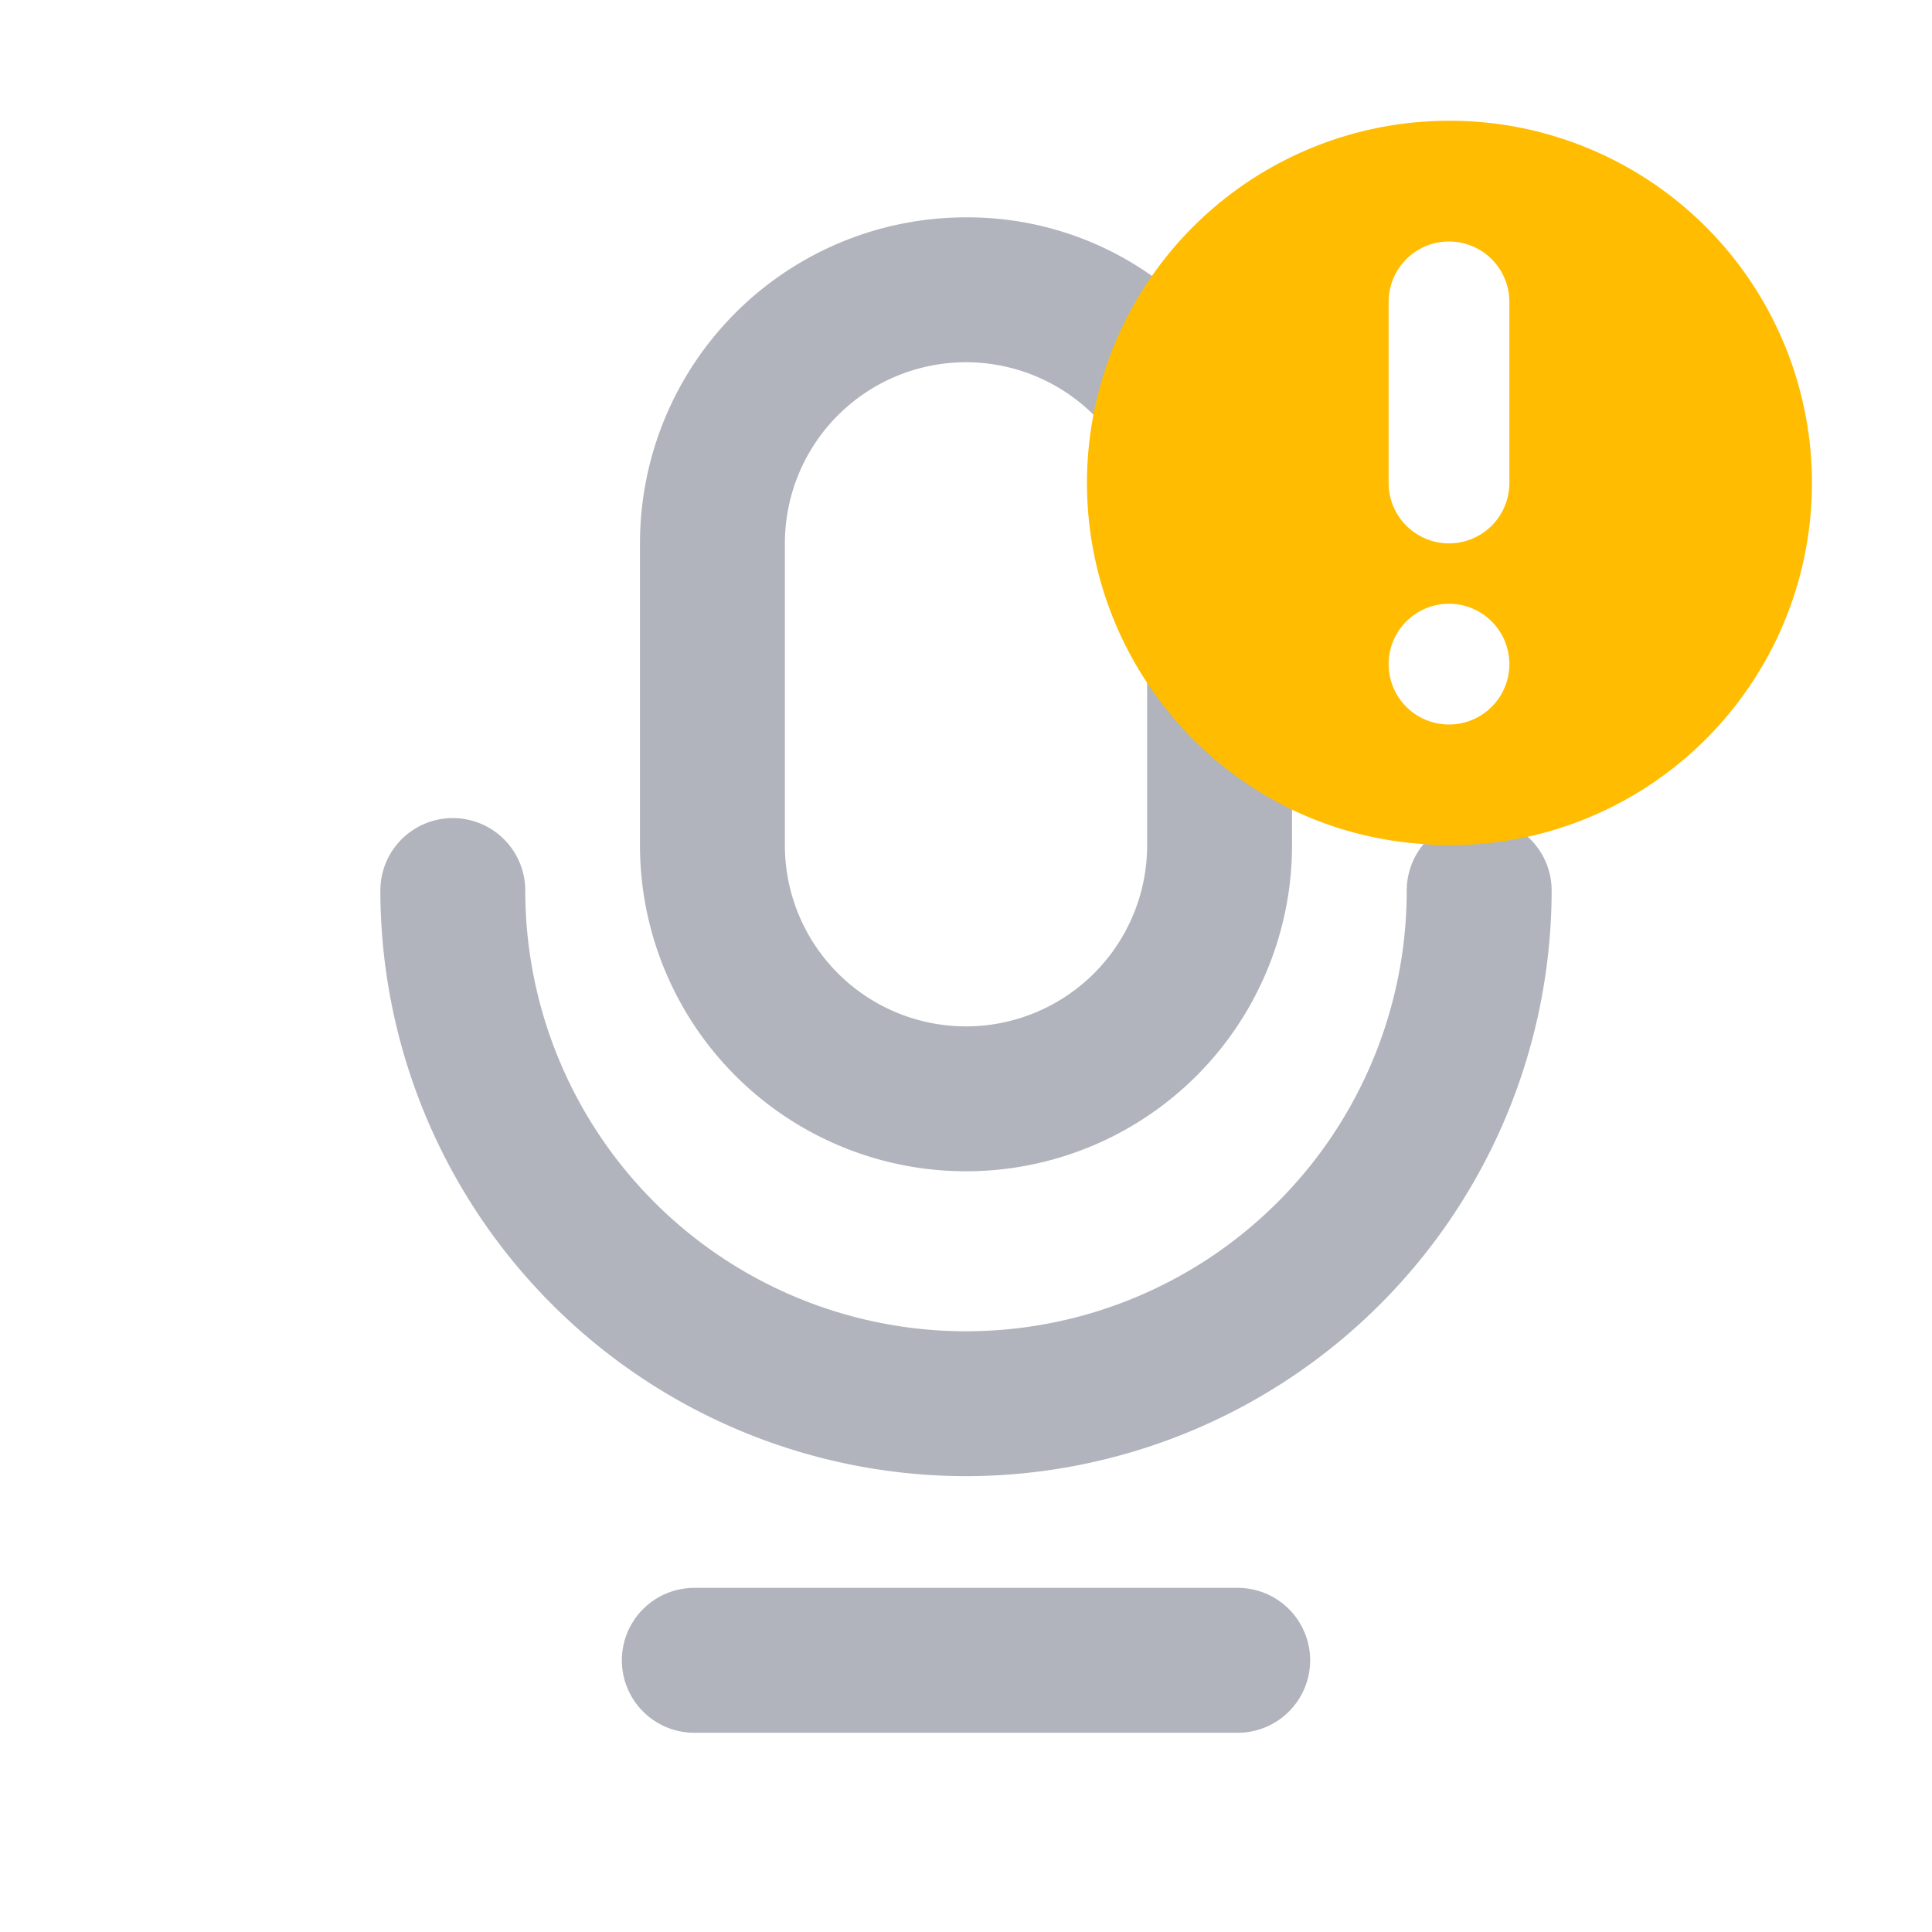 <svg xmlns="http://www.w3.org/2000/svg" viewBox="0 0 32 32">
  <path class="hover-fill" fill="#b1b4bc" d="M19.08,4.57A5.29,5.29,0,0,0,16,3.6,5.4,5.4,0,0,0,10.6,9v5a5.4,5.4,0,0,0,10.8,0V9A5.38,5.38,0,0,0,19.08,4.57ZM19,14a3,3,0,0,1-6,0V9a3,3,0,0,1,6,0Z"/>
  <path class="hover-fill" fill="#b1b4bc" d="M16,24.45a9.71,9.71,0,0,1-9.7-9.7,1.2,1.2,0,0,1,2.4,0,7.3,7.3,0,0,0,14.6,0,1.2,1.2,0,0,1,2.4,0A9.71,9.71,0,0,1,16,24.45Z"/>
  <path class="hover-fill" fill="#b1b4bc" d="M20.5,28.7h-9a1.2,1.2,0,1,1,0-2.4h9a1.2,1.2,0,0,1,0,2.4Z"/>
  <path class="cls-3" fill="#ffbc00" d="M24,2a6,6,0,0,0-4.92,2.57A6,6,0,0,0,19,11.31a6,6,0,0,0,2.4,2.1,5.91,5.91,0,0,0,2.19.57A2.75,2.75,0,0,0,24,14a6.16,6.16,0,0,0,1.3-.14A6,6,0,0,0,24,2ZM23,5a1,1,0,0,1,2,0V8a1,1,0,0,1-2,0Zm0,6a1,1,0,1,1,1,1A1,1,0,0,1,23,11Z"/>
</svg>
